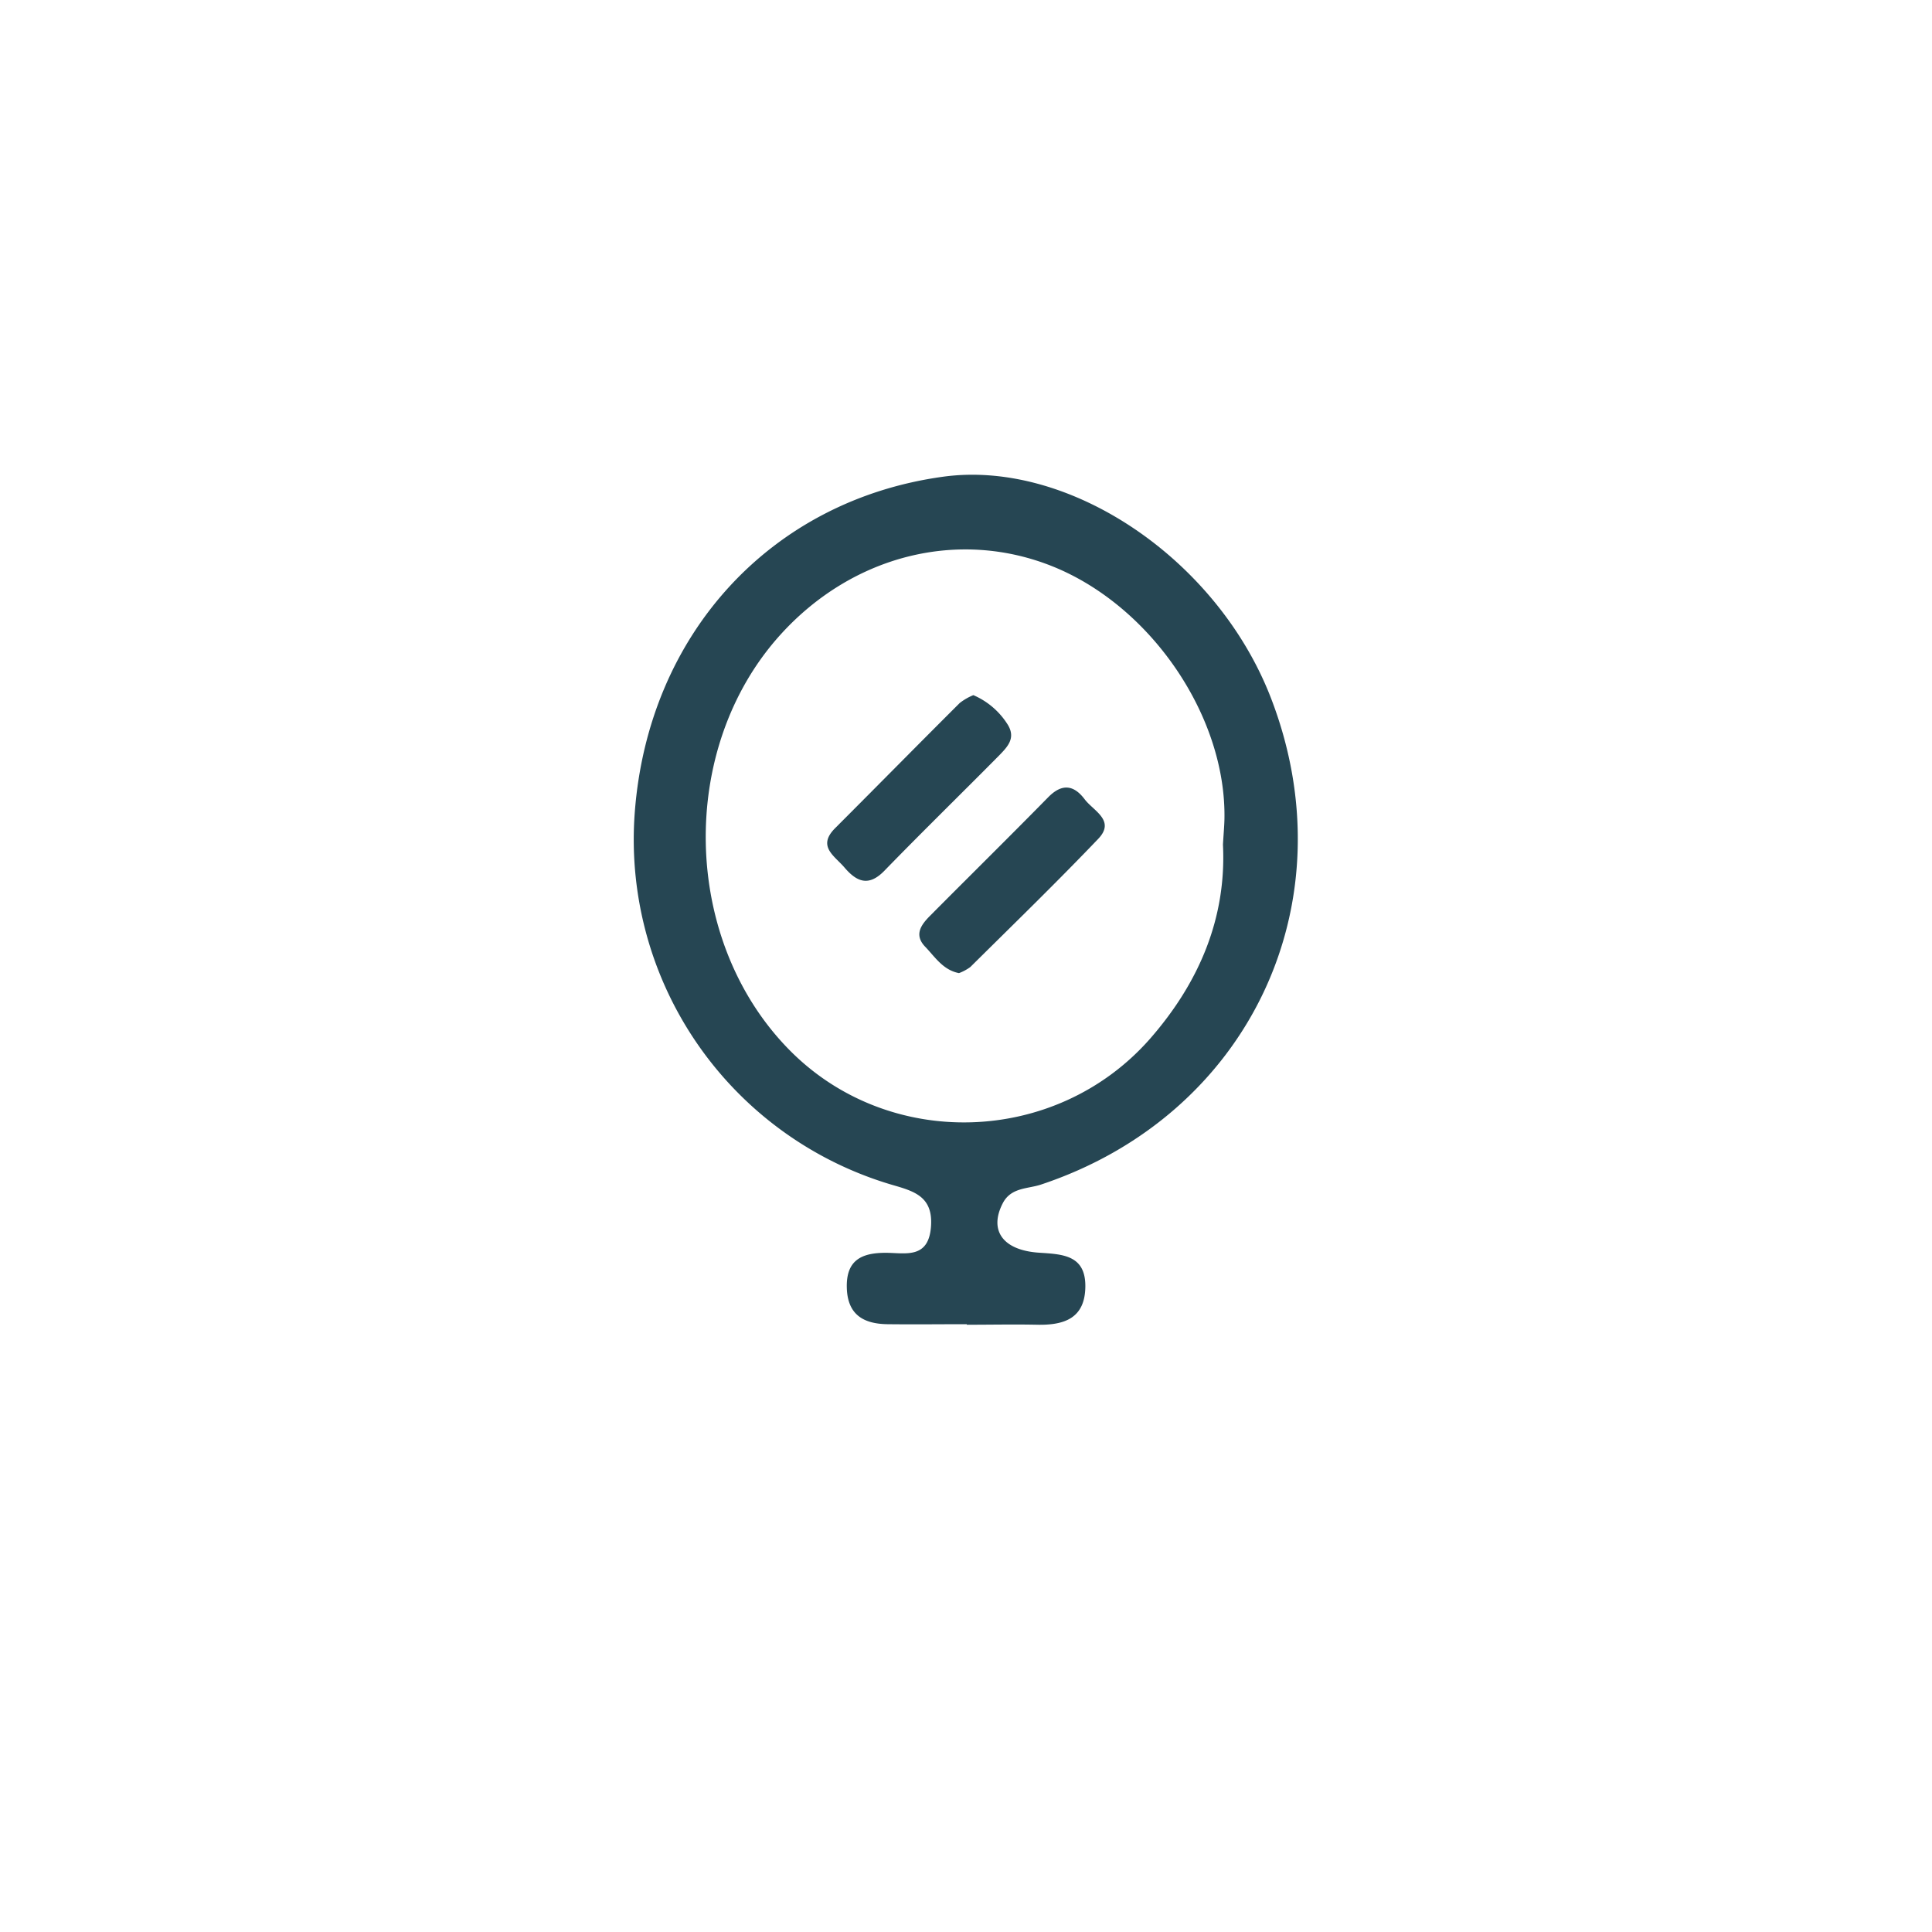 <svg id="Layer_1" data-name="Layer 1" xmlns="http://www.w3.org/2000/svg" viewBox="0 0 350 350"><defs><style>.cls-1{fill:#264653;}</style></defs><title>members_blue</title><path class="cls-1" d="M175.16,239.89c-4.81,0-9.63.06-14.44,0-4.26-.07-7.16-1.7-7.31-6.54-.16-5,2.59-6.4,7.06-6.39,3.51,0,7.77,1.2,8.19-4.8.39-5.46-3.15-6.38-7.1-7.53A65.21,65.21,0,0,1,115,147.1c2.47-32.28,24.71-56.47,55.86-60.74,22.94-3.15,49.77,15,59.44,40.24,14.21,37.06-4.06,75.48-41.73,88-2.37.79-5.39.49-6.89,3.34-2.57,4.93-.05,8.57,6.58,9,4.21.28,8.42.4,8.36,6.14s-3.8,7-8.67,6.91c-4.28-.09-8.56,0-12.83,0ZM221.55,153c.11-1.93.24-3.26.27-4.6.35-18.53-13.19-38.5-31-45.74-17.06-6.92-36.31-2.14-49.39,12.27-18.66,20.56-18,55.25,1.43,75.13,18,18.45,48.42,17.52,65.47-1.87C217.37,177.86,222.2,166.14,221.55,153Z"/><path class="cls-1" d="M173.73,176.29c-2.94-.57-4.39-3-6.18-4.84-2-2.14-.65-3.94.91-5.52,7.14-7.19,14.36-14.3,21.46-21.53,2.49-2.52,4.63-2.19,6.58.4,1.58,2.1,5.64,3.84,2.45,7.17-7.55,7.9-15.4,15.52-23.16,23.21A8.49,8.49,0,0,1,173.73,176.29Z"/><path class="cls-1" d="M176.33,125.93a13.72,13.72,0,0,1,6.22,5.33c1.51,2.43,0,4-1.5,5.55-6.93,7-14,13.9-20.85,20.95-2.84,2.91-5,2-7.23-.62-1.81-2.12-5-3.82-1.64-7.15,7.52-7.53,15-15.12,22.53-22.63A10.39,10.39,0,0,1,176.33,125.93Z"/></svg>